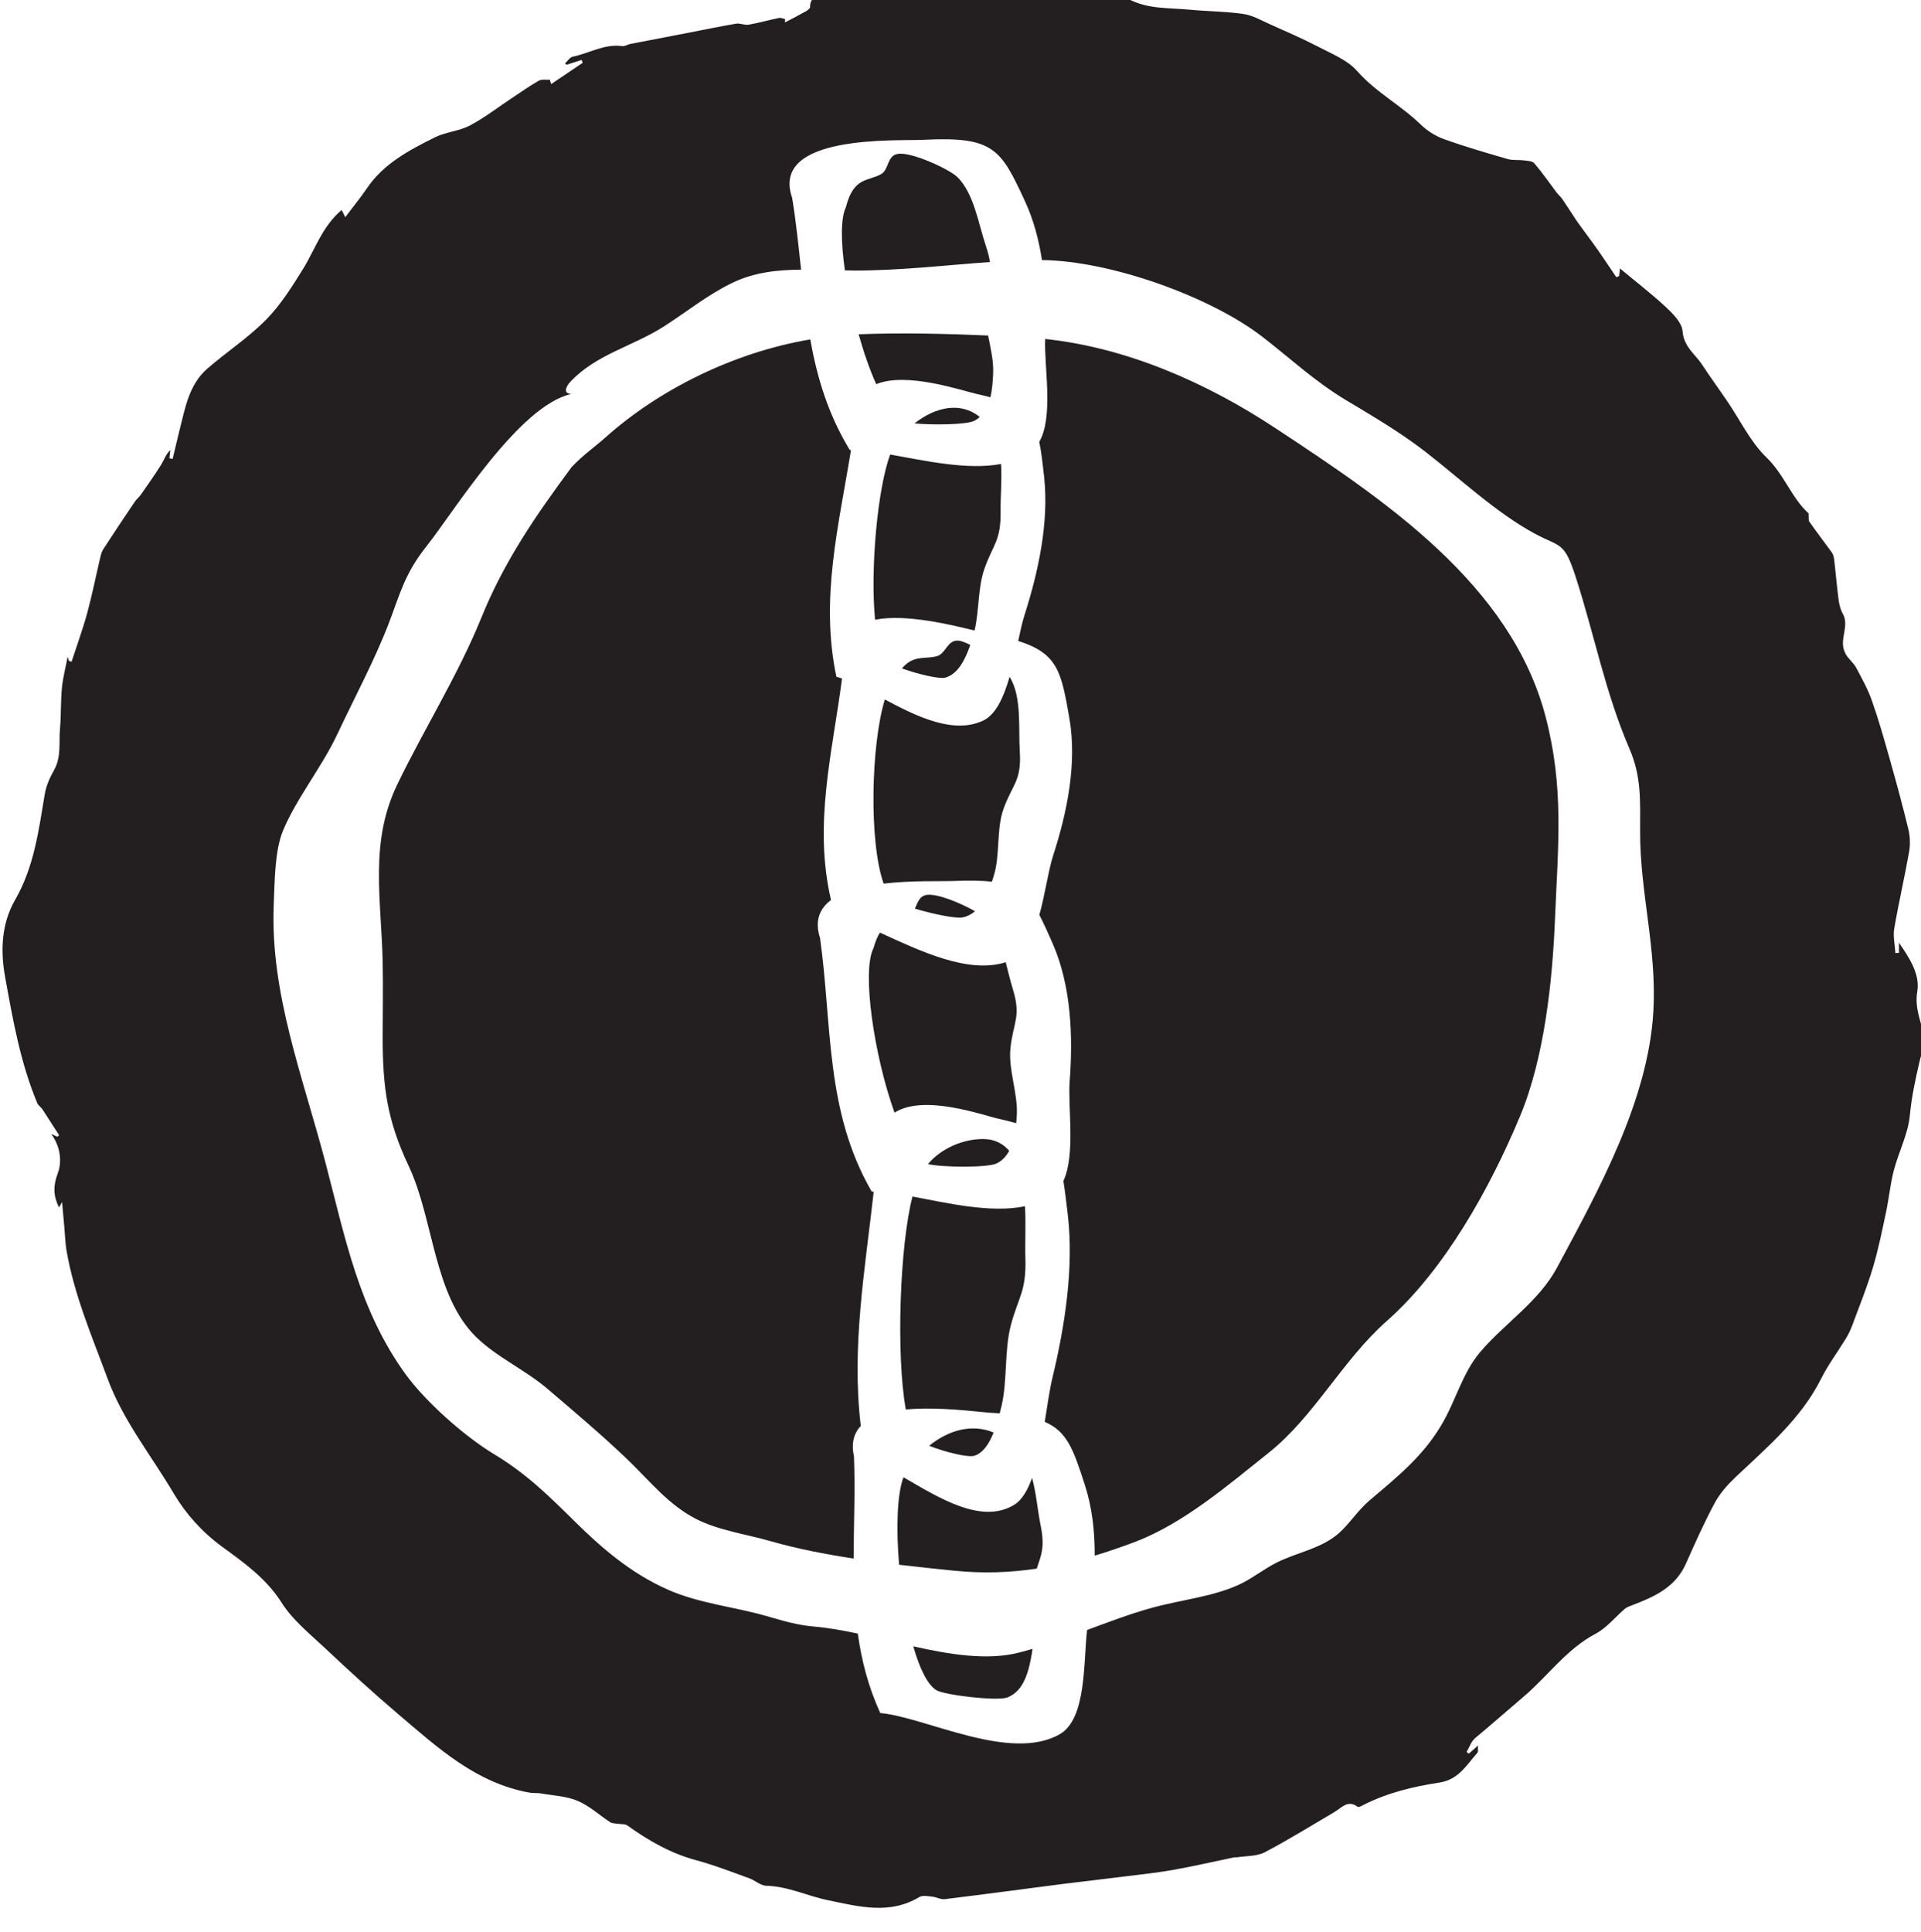 <?xml version="1.0" encoding="UTF-8" standalone="no"?>
<!-- Created with Inkscape (http://www.inkscape.org/) -->

<svg
   width="23.869"
   height="24"
   viewBox="0 0 6.315 6.35"
   version="1.1"
   id="svg6656"
   inkscape:version="1.2.1 (9c6d41e4, 2022-07-14)"
   sodipodi:docname="return_to_blood_on_the_altar.svg"
   xmlns:inkscape="http://www.inkscape.org/namespaces/inkscape"
   xmlns:sodipodi="http://sodipodi.sourceforge.net/DTD/sodipodi-0.dtd"
   xmlns="http://www.w3.org/2000/svg"
   xmlns:svg="http://www.w3.org/2000/svg">
  <sodipodi:namedview
     id="namedview6658"
     pagecolor="#505050"
     bordercolor="#eeeeee"
     borderopacity="1"
     inkscape:showpageshadow="0"
     inkscape:pageopacity="0"
     inkscape:pagecheckerboard="0"
     inkscape:deskcolor="#505050"
     inkscape:document-units="mm"
     showgrid="false"
     inkscape:zoom="0.70199214"
     inkscape:cx="84.046525"
     inkscape:cy="259.26216"
     inkscape:window-width="1390"
     inkscape:window-height="938"
     inkscape:window-x="85"
     inkscape:window-y="25"
     inkscape:window-maximized="0"
     inkscape:current-layer="layer1" />
  <defs
     id="defs6653">
    <clipPath
       clipPathUnits="userSpaceOnUse"
       id="clipPath393">
      <path
         d="m 39.282,412.872 h 22.057 v 22.057 H 39.282 Z"
         id="path391" />
    </clipPath>
  </defs>
  <g
     inkscape:label="Layer 1"
     inkscape:groupmode="layer"
     id="layer1"
     transform="translate(-82.909,-79.873)">
    <g
       id="g387"
       transform="matrix(0.295,0,0,-0.295,71.235,208.018)">
      <g
         id="g389"
         clip-path="url(#clipPath393)">
        <g
           id="g395"
           transform="translate(50.491,429.743)">
          <path
             d="m 0,0 c -0.213,0.174 -0.494,0.113 -0.727,-0.071 0.21,-0.02 0.581,-0.014 0.664,0.028 C -0.039,-0.031 -0.019,-0.016 0,0"
             style="fill:#231f20;fill-opacity:1;fill-rule:nonzero;stroke:none"
             id="path397" />
        </g>
        <g
           id="g399"
           transform="translate(49.141,430.665)">
          <path
             d="m 0,0 c 0.057,-0.203 0.124,-0.396 0.196,-0.556 0.34,0.141 0.956,-0.073 1.128,-0.111 0.052,-0.011 0.099,-0.023 0.144,-0.035 0.022,0.09 0.027,0.185 0.031,0.263 0.007,0.138 -0.028,0.282 -0.056,0.425 C 0.963,0.007 0.479,0.019 0,0"
             style="fill:#231f20;fill-opacity:1;fill-rule:nonzero;stroke:none"
             id="path401" />
        </g>
        <g
           id="g403"
           transform="translate(49.287,421.112)">
          <path
             d="m 0,0 c -0.52,0.898 -0.44,1.853 -0.576,2.826 -0.063,0.195 -0.003,0.329 0.122,0.423 -0.197,0.847 0.015,1.637 0.123,2.468 -0.021,0.007 -0.043,0.015 -0.063,0.02 -0.183,0.871 0.026,1.68 0.163,2.527 -0.005,0 -0.01,0 -0.014,0 -0.243,0.4 -0.365,0.812 -0.44,1.232 C -1.544,9.35 -2.373,8.935 -2.968,8.403 -3.08,8.302 -3.219,8.208 -3.347,8.07 -3.74,7.538 -4.095,7.026 -4.35,6.396 -4.612,5.751 -4.985,5.163 -5.289,4.533 -5.599,3.888 -5.465,3.26 -5.45,2.555 c 0.006,-0.278 0,-0.558 0,-0.837 0,-0.556 0.05,-0.925 0.29,-1.433 0.28,-0.594 0.275,-1.437 0.751,-1.905 0.23,-0.225 0.544,-0.364 0.795,-0.577 0.299,-0.256 0.606,-0.514 0.889,-0.785 0.251,-0.241 0.461,-0.51 0.77,-0.667 0.251,-0.127 0.56,-0.169 0.831,-0.247 0.289,-0.083 0.604,-0.144 0.922,-0.193 0.001,0.375 0.019,0.754 0.004,1.14 -0.033,0.15 0.001,0.259 0.076,0.338 -0.105,0.883 0.046,1.731 0.144,2.61 C 0.015,-0.001 0.007,0 0,0"
             style="fill:#231f20;fill-opacity:1;fill-rule:nonzero;stroke:none"
             id="path405" />
        </g>
        <g
           id="g407"
           transform="translate(49.095,431.375)">
          <path
             d="M 0,0 C 0.514,0 1.01,0.06 1.509,0.095 1.502,0.145 1.489,0.201 1.465,0.271 1.381,0.521 1.331,0.862 1.145,1.043 1.058,1.128 0.644,1.321 0.488,1.301 0.361,1.285 0.385,1.126 0.299,1.076 0.152,0.991 -0.009,1.049 -0.096,0.706 -0.155,0.585 -0.152,0.317 -0.107,0.002 -0.071,0.001 -0.036,0 0,0"
             style="fill:#231f20;fill-opacity:1;fill-rule:nonzero;stroke:none"
             id="path409" />
        </g>
        <g
           id="g411"
           transform="translate(50.7,421.924)">
          <path
             d="M 0,0 C 0.073,-0.016 0.138,-0.033 0.197,-0.05 0.199,-0.023 0.201,0.003 0.203,0.027 0.221,0.274 0.107,0.543 0.133,0.788 0.164,1.078 0.256,1.136 0.157,1.453 0.13,1.542 0.106,1.643 0.08,1.744 -0.338,1.611 -0.873,1.869 -1.322,2.074 -1.348,2.032 -1.372,1.977 -1.393,1.902 -1.527,1.643 -1.385,0.696 -1.159,0.068 -0.831,0.278 -0.177,0.039 0,0"
             style="fill:#231f20;fill-opacity:1;fill-rule:nonzero;stroke:none"
             id="path413" />
        </g>
        <g
           id="g415"
           transform="translate(51.074,417.922)">
          <path
             d="m 0,0 c -0.05,-0.139 -0.114,-0.249 -0.201,-0.301 -0.363,-0.22 -0.838,0.079 -1.232,0.308 -0.072,-0.189 -0.083,-0.57 -0.049,-0.975 0.209,-0.025 0.416,-0.046 0.613,-0.066 0.323,-0.033 0.625,-0.021 0.921,0.023 0.05,0.151 0.093,0.238 0.043,0.483 C 0.062,-0.367 0.047,-0.172 0,0"
             style="fill:#231f20;fill-opacity:1;fill-rule:nonzero;stroke:none"
             id="path417" />
        </g>
        <g
           id="g419"
           transform="translate(53.784,429.62)">
          <path
             d="M 0,0 C -0.767,0.506 -1.65,0.895 -2.564,0.993 -2.578,0.69 -2.467,0.131 -2.63,-0.154 c 0.023,-0.107 0.037,-0.237 0.055,-0.398 0.053,-0.502 -0.065,-1.048 -0.217,-1.524 -0.026,-0.081 -0.049,-0.184 -0.073,-0.296 0.439,-0.14 0.48,-0.339 0.57,-0.857 0.088,-0.505 -0.024,-1.051 -0.178,-1.527 -0.055,-0.167 -0.09,-0.431 -0.156,-0.669 0.047,-0.089 0.094,-0.195 0.15,-0.322 0.205,-0.471 0.226,-1.03 0.188,-1.53 -0.022,-0.287 0.067,-0.815 -0.07,-1.113 0.017,-0.106 0.032,-0.23 0.049,-0.375 0.069,-0.592 -0.033,-1.243 -0.17,-1.813 -0.032,-0.13 -0.057,-0.309 -0.087,-0.496 0.25,-0.106 0.32,-0.308 0.448,-0.705 0.081,-0.25 0.11,-0.517 0.109,-0.785 0.148,0.044 0.296,0.095 0.447,0.152 0.546,0.208 1.036,0.631 1.494,0.996 0.506,0.403 0.822,1.032 1.315,1.467 0.643,0.568 1.15,1.48 1.484,2.282 0.273,0.654 0.362,1.511 0.39,2.212 0.034,0.812 0.101,1.446 -0.104,2.234 C 2.628,-1.739 1.215,-0.801 0,0"
             style="fill:#231f20;fill-opacity:1;fill-rule:nonzero;stroke:none"
             id="path421" />
        </g>
        <g
           id="g423"
           transform="translate(49.75,416.045)">
          <path
             d="m 0,0 c 0.069,-0.241 0.156,-0.424 0.255,-0.487 0.09,-0.057 0.68,-0.125 0.792,-0.083 0.201,0.075 0.246,0.33 0.276,0.5 0.002,0.014 0.003,0.028 0.005,0.042 C 1.274,-0.044 1.221,-0.059 1.168,-0.072 0.822,-0.158 0.411,-0.092 0,0"
             style="fill:#231f20;fill-opacity:1;fill-rule:nonzero;stroke:none"
             id="path425" />
        </g>
        <g
           id="g427"
           transform="translate(49.492,429.325)">
          <path
             d="m 0,0 c -0.142,-0.389 -0.222,-1.279 -0.168,-1.841 0.338,0.068 0.839,-0.054 1.109,-0.12 0.052,0.221 0.036,0.476 0.109,0.686 0.096,0.274 0.185,0.309 0.181,0.638 -0.002,0.163 0.016,0.357 0.005,0.532 C 0.862,-0.176 0.391,-0.069 0,0"
             style="fill:#231f20;fill-opacity:1;fill-rule:nonzero;stroke:none"
             id="path429" />
        </g>
        <g
           id="g431"
           transform="translate(49.927,418.28)">
          <path
             d="M 0,0 C 0.173,-0.069 0.438,-0.136 0.509,-0.11 0.607,-0.074 0.671,0.029 0.718,0.148 0.476,0.248 0.216,0.175 0,0"
             style="fill:#231f20;fill-opacity:1;fill-rule:nonzero;stroke:none"
             id="path433" />
        </g>
        <g
           id="g435"
           transform="translate(50.995,420.949)">
          <path
             d="m 0,0 c -0.378,-0.079 -0.856,0.033 -1.254,0.108 -0.14,-0.539 -0.185,-1.762 -0.074,-2.373 0.37,0.035 0.805,-0.028 0.954,-0.037 0.032,-10e-4 0.062,-0.004 0.092,-0.006 0.007,0.029 0.014,0.058 0.021,0.085 0.066,0.281 0.03,0.619 0.103,0.896 0.087,0.328 0.175,0.373 0.162,0.763 C -0.001,-0.431 0.011,-0.217 0,0"
             style="fill:#231f20;fill-opacity:1;fill-rule:nonzero;stroke:none"
             id="path437" />
        </g>
        <g
           id="g439"
           transform="translate(57.998,423.126)">
          <path
             d="m 0,0 c -0.055,-0.996 -0.613,-2.002 -1.073,-2.859 -0.203,-0.379 -0.579,-0.618 -0.854,-0.939 -0.206,-0.241 -0.273,-0.547 -0.441,-0.826 -0.21,-0.35 -0.5,-0.58 -0.8,-0.835 -0.132,-0.113 -0.23,-0.274 -0.357,-0.378 -0.197,-0.161 -0.457,-0.2 -0.678,-0.313 -0.133,-0.068 -0.247,-0.158 -0.373,-0.223 -0.303,-0.154 -0.677,-0.185 -1.017,-0.28 -0.241,-0.067 -0.48,-0.157 -0.718,-0.246 -0.042,-0.363 -0.005,-0.991 -0.306,-1.162 -0.555,-0.314 -1.494,0.191 -1.999,0.237 -0.135,0.295 -0.209,0.589 -0.25,0.885 -0.168,0.036 -0.331,0.065 -0.483,0.078 -0.196,0.016 -0.357,0.067 -0.544,0.12 -0.359,0.103 -0.742,0.137 -1.095,0.294 -0.406,0.181 -0.728,0.456 -1.04,0.765 -0.307,0.304 -0.547,0.535 -0.896,0.745 -0.334,0.202 -0.76,0.585 -0.978,0.883 -0.524,0.721 -0.677,1.527 -0.898,2.368 -0.25,0.951 -0.616,1.882 -0.575,2.867 0.01,0.24 0.009,0.602 0.103,0.827 0.151,0.362 0.432,0.706 0.605,1.074 0.189,0.402 0.418,0.83 0.574,1.236 0.13,0.342 0.179,0.555 0.421,0.86 0.311,0.392 1.031,1.57 1.615,1.696 -0.096,0.002 -0.063,0.08 -0.017,0.131 0.285,0.309 0.704,0.401 1.05,0.623 0.261,0.168 0.482,0.35 0.761,0.485 0.244,0.117 0.501,0.144 0.765,0.146 -0.029,0.265 -0.056,0.533 -0.1,0.802 -0.247,0.711 1.169,0.63 1.462,0.645 0.789,0.04 0.864,-0.104 1.135,-0.689 C -6.907,8.813 -6.849,8.592 -6.814,8.366 -6.041,8.357 -4.933,7.955 -4.36,7.513 -4.039,7.265 -3.781,7.02 -3.432,6.809 -3.137,6.632 -2.826,6.45 -2.55,6.237 -2.161,5.936 -1.75,5.548 -1.321,5.317 -1.03,5.161 -0.994,5.235 -0.861,4.82 -0.655,4.178 -0.535,3.545 -0.268,2.924 -0.131,2.608 -0.148,2.346 -0.148,1.993 -0.148,1.31 0.038,0.693 0,0 m 2.941,0.219 c 0.032,0.19 -0.09,0.374 -0.204,0.54 V 0.647 C 2.724,0.646 2.711,0.645 2.697,0.644 2.692,0.735 2.669,0.829 2.684,0.916 2.733,1.203 2.799,1.486 2.85,1.773 2.864,1.853 2.861,1.943 2.842,2.022 2.778,2.286 2.707,2.548 2.633,2.809 2.572,3.025 2.511,3.242 2.436,3.454 2.392,3.581 2.325,3.701 2.262,3.82 2.236,3.869 2.191,3.907 2.158,3.952 2.143,3.971 2.134,3.995 2.125,4.018 2.077,4.152 2.186,4.292 2.11,4.427 2.084,4.473 2.071,4.528 2.064,4.581 2.044,4.731 2.032,4.882 2.014,5.032 2.011,5.057 2.004,5.085 1.99,5.106 1.907,5.221 1.82,5.333 1.739,5.449 1.725,5.469 1.733,5.504 1.729,5.544 1.542,5.712 1.457,5.977 1.26,6.167 1.082,6.339 0.97,6.577 0.828,6.786 0.735,6.923 0.637,7.057 0.546,7.196 0.467,7.317 0.338,7.398 0.325,7.574 0.318,7.669 0.216,7.77 0.136,7.845 -0.026,7.995 -0.202,8.13 -0.372,8.272 -0.375,8.247 -0.378,8.217 -0.382,8.188 -0.392,8.184 -0.403,8.179 -0.413,8.175 -0.481,8.275 -0.547,8.375 -0.615,8.473 -0.66,8.537 -0.707,8.6 -0.753,8.663 -0.787,8.71 -0.822,8.756 -0.855,8.803 -0.909,8.884 -0.961,8.967 -1.016,9.047 -1.035,9.074 -1.062,9.096 -1.082,9.123 -1.163,9.23 -1.239,9.342 -1.327,9.444 -1.349,9.47 -1.404,9.472 -1.446,9.477 -1.505,9.485 -1.569,9.475 -1.625,9.492 c -0.238,0.069 -0.477,0.138 -0.71,0.222 -0.095,0.034 -0.188,0.094 -0.26,0.164 -0.222,0.215 -0.5,0.359 -0.708,0.596 -0.11,0.124 -0.288,0.193 -0.442,0.274 -0.172,0.089 -0.35,0.166 -0.527,0.245 -0.097,0.043 -0.193,0.1 -0.295,0.115 -0.199,0.029 -0.402,0.029 -0.602,0.048 -0.232,0.022 -0.472,0.004 -0.687,0.122 -0.23,0.126 -0.481,0.103 -0.728,0.106 -0.018,0 -0.041,-0.003 -0.052,-0.014 -0.111,-0.103 -0.237,-0.059 -0.359,-0.036 -0.019,0.003 -0.029,0.049 -0.05,0.086 -0.056,0.008 -0.128,0.025 -0.201,0.026 -0.154,0.002 -0.309,-0.004 -0.463,-0.006 -0.161,-0.002 -0.322,-0.015 -0.482,-0.003 -0.15,0.012 -0.297,0.051 -0.446,0.079 -0.003,10e-4 -0.004,0.009 -0.007,0.009 -0.06,0.006 -0.127,0.031 -0.18,0.013 -0.139,-0.048 -0.278,-0.102 -0.404,-0.176 -0.066,-0.039 -0.172,-0.059 -0.17,-0.176 0,-0.016 -0.027,-0.038 -0.047,-0.048 -0.076,-0.043 -0.155,-0.083 -0.233,-0.124 0.001,0.012 0.001,0.024 0.002,0.037 -0.023,0.005 -0.047,0.017 -0.067,0.013 -0.114,-0.023 -0.225,-0.055 -0.339,-0.075 -0.045,-0.008 -0.097,0.019 -0.142,0.011 -0.177,-0.03 -0.353,-0.067 -0.529,-0.101 -0.216,-0.042 -0.433,-0.083 -0.649,-0.125 -0.03,-0.006 -0.061,-0.028 -0.089,-0.024 -0.199,0.028 -0.368,-0.08 -0.552,-0.118 -0.033,-0.007 -0.058,-0.049 -0.086,-0.075 0.005,-0.005 0.011,-0.01 0.017,-0.015 l 0.168,0.054 c 0.004,-0.01 0.008,-0.021 0.012,-0.032 -0.117,-0.079 -0.234,-0.158 -0.351,-0.237 -0.005,0.016 -0.011,0.032 -0.016,0.049 -0.042,-0.003 -0.09,0.007 -0.123,-0.012 -0.101,-0.057 -0.196,-0.125 -0.293,-0.189 -0.158,-0.104 -0.308,-0.222 -0.475,-0.31 -0.12,-0.063 -0.268,-0.071 -0.39,-0.132 -0.287,-0.143 -0.573,-0.293 -0.76,-0.572 -0.069,-0.102 -0.148,-0.197 -0.238,-0.317 -0.021,0.042 -0.032,0.065 -0.04,0.08 -0.217,-0.183 -0.295,-0.437 -0.43,-0.656 -0.123,-0.198 -0.25,-0.402 -0.413,-0.567 -0.197,-0.2 -0.437,-0.357 -0.651,-0.542 -0.212,-0.182 -0.251,-0.449 -0.316,-0.701 -0.026,-0.103 -0.049,-0.206 -0.074,-0.308 -0.012,0.002 -0.024,0.005 -0.036,0.008 0.003,0.03 0.007,0.061 0.01,0.091 -0.051,-0.049 -0.07,-0.111 -0.103,-0.165 -0.071,-0.113 -0.148,-0.222 -0.224,-0.331 -0.02,-0.028 -0.048,-0.05 -0.068,-0.079 -0.119,-0.176 -0.237,-0.353 -0.353,-0.532 -0.02,-0.032 -0.028,-0.072 -0.037,-0.11 -0.047,-0.2 -0.087,-0.402 -0.141,-0.6 -0.05,-0.182 -0.115,-0.36 -0.174,-0.541 l -0.029,0.008 c -0.006,0.019 -0.012,0.037 -0.015,0.047 -0.021,-0.114 -0.052,-0.23 -0.064,-0.347 -0.014,-0.151 -0.008,-0.303 -0.021,-0.454 -0.014,-0.155 0.017,-0.315 -0.067,-0.463 -0.047,-0.083 -0.088,-0.176 -0.103,-0.269 -0.068,-0.404 -0.119,-0.81 -0.331,-1.177 -0.152,-0.265 -0.164,-0.565 -0.111,-0.857 0.086,-0.477 0.17,-0.955 0.358,-1.406 0.011,-0.027 0.041,-0.045 0.058,-0.07 0.063,-0.096 0.124,-0.193 0.186,-0.289 -0.007,-0.006 -0.014,-0.011 -0.021,-0.016 -0.023,0.011 -0.046,0.021 -0.068,0.031 0.104,-0.138 0.123,-0.309 0.074,-0.438 -0.054,-0.145 -0.049,-0.256 0.014,-0.382 0.006,0.011 0.013,0.023 0.034,0.061 0.01,-0.111 0.018,-0.194 0.025,-0.278 0.008,-0.089 0.01,-0.178 0.025,-0.266 0.086,-0.495 0.284,-0.955 0.457,-1.423 0.173,-0.47 0.487,-0.857 0.737,-1.28 0.132,-0.224 0.313,-0.427 0.533,-0.589 0.247,-0.181 0.497,-0.355 0.67,-0.629 0.121,-0.192 0.311,-0.344 0.48,-0.503 0.269,-0.253 0.542,-0.503 0.823,-0.742 0.437,-0.371 0.863,-0.764 1.458,-0.871 0.04,-0.008 0.082,-0.002 0.122,-0.008 0.14,-0.025 0.288,-0.03 0.416,-0.084 0.131,-0.055 0.241,-0.159 0.363,-0.238 0.02,-0.013 0.05,-0.012 0.075,-0.016 0.039,-0.007 0.088,0 0.117,-0.021 0.235,-0.168 0.481,-0.31 0.764,-0.386 0.202,-0.054 0.397,-0.131 0.594,-0.202 0.065,-0.023 0.126,-0.082 0.189,-0.083 0.244,-0.006 0.46,-0.115 0.692,-0.162 0.341,-0.07 0.68,-0.163 1.013,0.036 0.036,0.022 0.095,0.01 0.143,0.005 0.048,-0.005 0.097,-0.034 0.142,-0.028 0.448,0.055 0.896,0.115 1.344,0.173 0.225,0.028 0.452,0.053 0.677,0.082 0.179,0.022 0.358,0.041 0.535,0.073 0.223,0.04 0.443,0.091 0.664,0.137 0.011,0.003 0.024,-10e-4 0.035,10e-4 0.104,0.017 0.221,0.01 0.309,0.056 0.266,0.139 0.522,0.299 0.781,0.451 0.079,0.047 0.146,0.137 0.255,0.056 0.01,-0.008 0.044,0.009 0.063,0.02 0.269,0.137 0.559,0.206 0.854,0.251 0.208,0.033 0.298,0.196 0.417,0.33 0.012,0.013 0.005,0.043 0.008,0.082 -0.042,-0.037 -0.072,-0.063 -0.102,-0.09 -0.009,0.006 -0.017,0.011 -0.026,0.017 0.031,0.053 0.052,0.118 0.096,0.156 0.184,0.153 0.364,0.311 0.545,0.466 0.268,0.229 0.475,0.527 0.798,0.697 0.123,0.065 0.217,0.185 0.326,0.278 0.022,0.018 0.052,0.028 0.08,0.039 0.247,0.094 0.483,0.199 0.6,0.465 0.101,0.227 0.202,0.454 0.319,0.672 0.057,0.107 0.142,0.203 0.23,0.287 0.354,0.336 0.731,0.65 0.957,1.1 0.078,0.156 0.184,0.297 0.275,0.446 0.028,0.046 0.052,0.095 0.071,0.146 0.079,0.214 0.166,0.427 0.231,0.646 0.061,0.203 0.103,0.412 0.147,0.62 0.033,0.155 0.047,0.314 0.087,0.466 0.054,0.206 0.159,0.404 0.178,0.612 0.02,0.212 0.065,0.415 0.113,0.62 0.02,0.084 0.066,0.174 0.05,0.251 -0.035,0.169 -0.113,0.317 -0.08,0.511"
             style="fill:#231f20;fill-opacity:1;fill-rule:nonzero;stroke:none"
             id="path441" />
        </g>
        <g
           id="g443"
           transform="translate(50.528,426.36)">
          <path
             d="m 0,0 c -0.329,-0.154 -0.736,0.044 -1.095,0.236 -0.154,-0.505 -0.179,-1.587 -0.013,-2.052 0.317,0.037 0.642,0.024 0.767,0.029 0.181,0.008 0.322,0.006 0.439,-0.008 0.007,0.02 0.013,0.04 0.019,0.059 0.076,0.235 0.028,0.523 0.111,0.754 0.099,0.274 0.202,0.308 0.181,0.638 C 0.393,-0.082 0.432,0.261 0.3,0.481 0.299,0.482 0.296,0.485 0.295,0.487 0.23,0.263 0.143,0.067 0,0"
             style="fill:#231f20;fill-opacity:1;fill-rule:nonzero;stroke:none"
             id="path445" />
        </g>
        <g
           id="g447"
           transform="translate(50.819,421.567)">
          <path
             d="M 0,0 C -0.069,0.08 -0.163,0.131 -0.293,0.131 -0.521,0.13 -0.76,0.025 -0.905,-0.148 -0.75,-0.186 -0.239,-0.19 -0.14,-0.141 -0.076,-0.11 -0.032,-0.059 0,0"
             style="fill:#231f20;fill-opacity:1;fill-rule:nonzero;stroke:none"
             id="path449" />
        </g>
        <g
           id="g451"
           transform="translate(50.385,427.203)">
          <path
             d="m 0,0 c -0.048,0.025 -0.093,0.044 -0.127,0.048 -0.127,0.015 -0.145,-0.145 -0.242,-0.172 -0.136,-0.039 -0.257,0.02 -0.393,-0.137 0.171,-0.062 0.414,-0.121 0.483,-0.103 C -0.132,-0.324 -0.053,-0.152 0,0"
             style="fill:#231f20;fill-opacity:1;fill-rule:nonzero;stroke:none"
             id="path453" />
        </g>
        <g
           id="g455"
           transform="translate(49.768,424.265)">
          <path
             d="M 0,0 C 0.2,-0.06 0.46,-0.114 0.535,-0.097 0.587,-0.086 0.632,-0.061 0.67,-0.029 0.511,0.062 0.254,0.168 0.137,0.154 0.049,0.144 0.031,0.065 0,0"
             style="fill:#231f20;fill-opacity:1;fill-rule:nonzero;stroke:none"
             id="path457" />
        </g>
      </g>
    </g>
  </g>
</svg>
